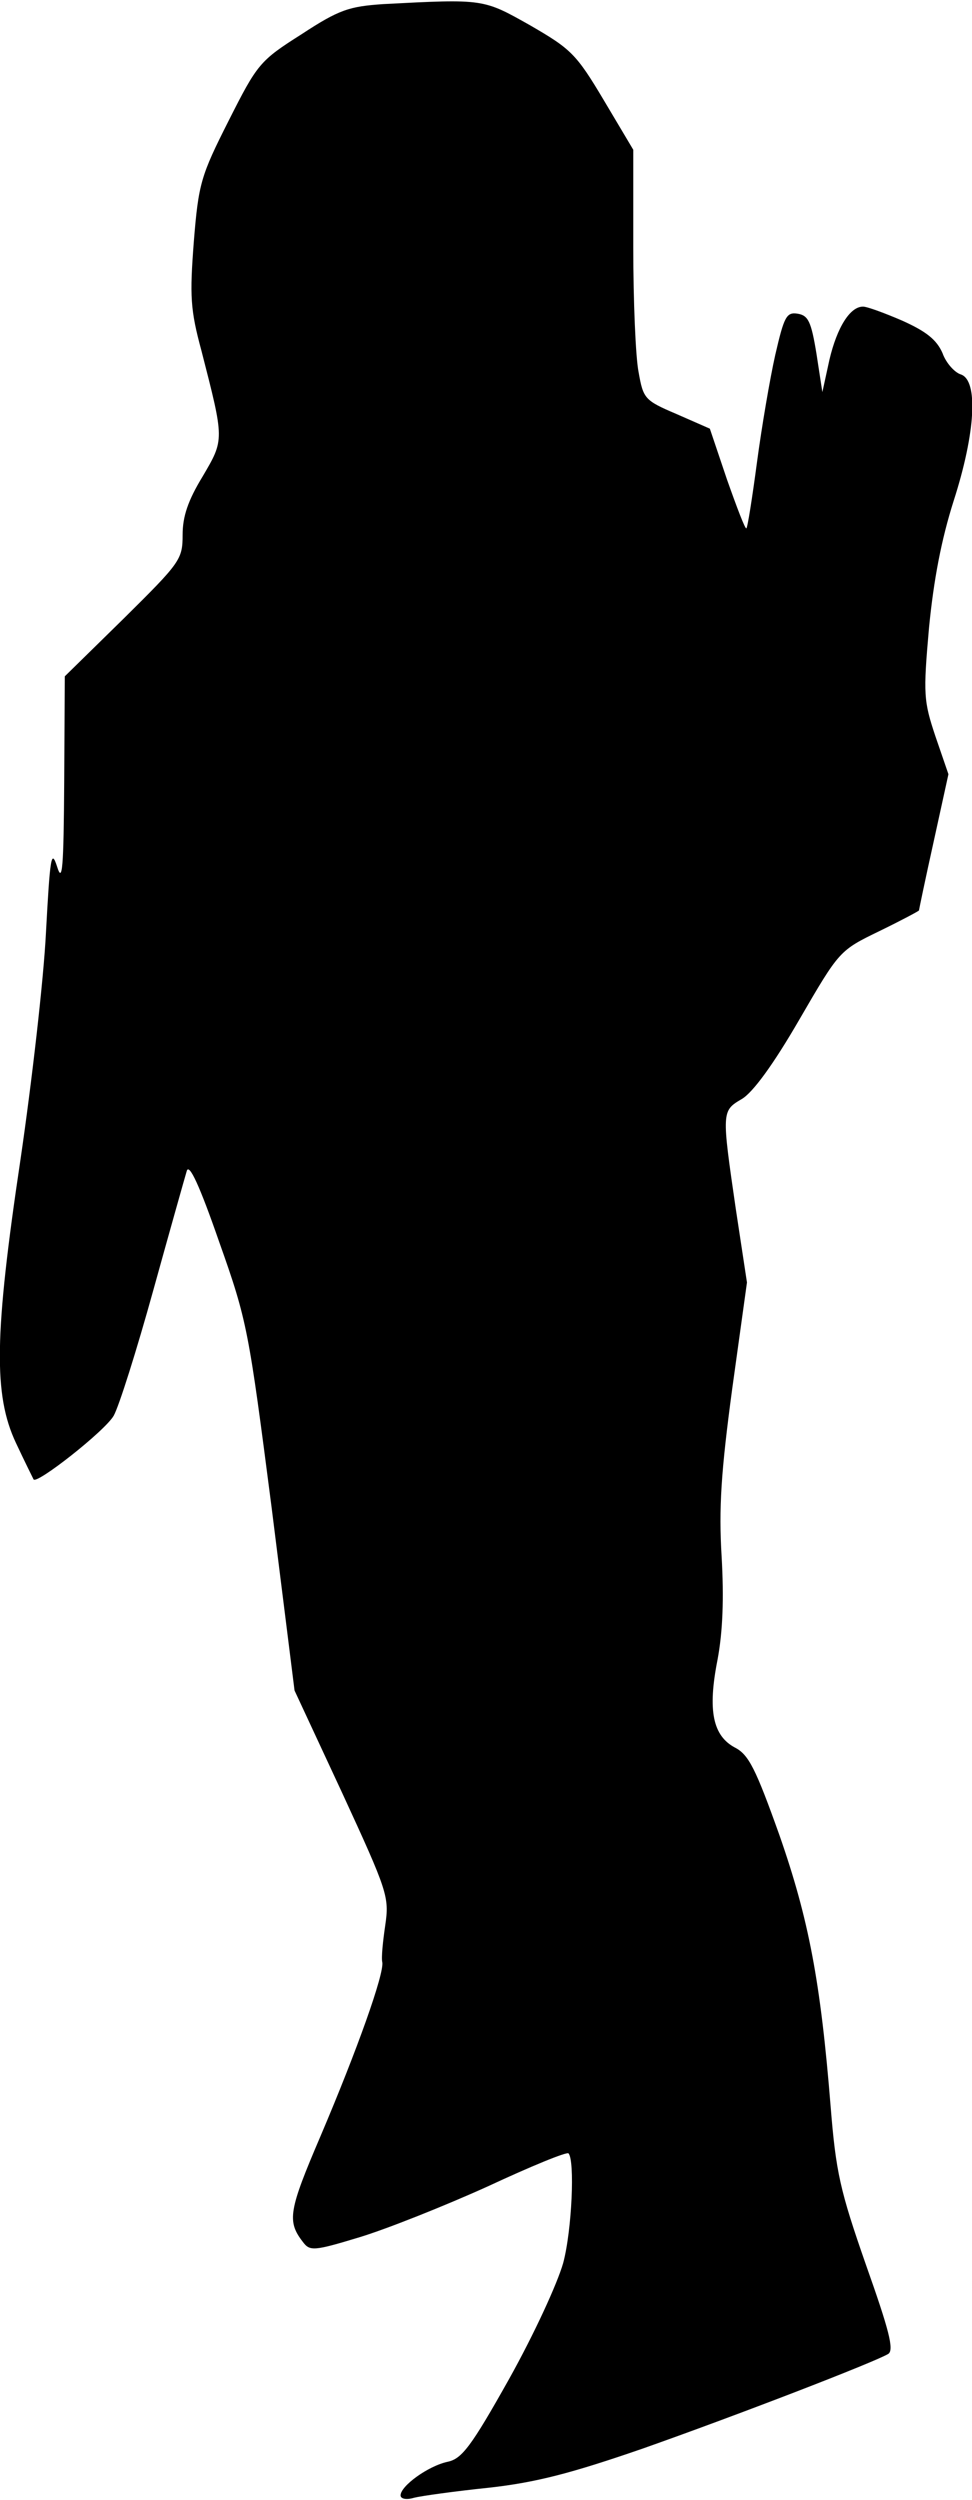 <?xml version="1.0" standalone="no"?>
<!DOCTYPE svg PUBLIC "-//W3C//DTD SVG 20010904//EN"
 "http://www.w3.org/TR/2001/REC-SVG-20010904/DTD/svg10.dtd">
<svg version="1.0" xmlns="http://www.w3.org/2000/svg"
 width="165pt" height="424pt" viewBox="0 0 165 424"
 preserveAspectRatio="xMidYMid meet">
<g transform="translate(0,424) scale(0.1,-0.1)"
fill="#000000" stroke="none">
<path fill="#000000" stroke="none" d="M650 4233 c-57 -4 -74 -9 -138 -51 -71
-45 -75 -50 -124 -147 -47 -93 -51 -106 -59 -205 -7 -92 -6 -115 13 -185 39
-152 39 -150 2 -213 -25 -41 -34 -68 -34 -99 0 -42 -4 -47 -100 -142 l-100
-98 -1 -179 c-1 -146 -3 -173 -12 -144 -10 31 -12 17 -19 -112 -4 -80 -24
-253 -43 -383 -45 -300 -46 -401 -8 -482 15 -32 29 -60 30 -62 5 -9 121 82
136 108 9 16 39 111 67 212 28 101 54 193 57 203 4 14 22 -25 55 -120 48 -135
50 -149 89 -450 l39 -311 81 -174 c77 -167 80 -176 73 -224 -4 -27 -7 -56 -5
-63 3 -20 -42 -147 -105 -295 -54 -126 -57 -144 -30 -179 12 -16 18 -16 97 8
46 14 144 53 217 86 73 34 134 59 137 56 11 -11 6 -130 -9 -186 -10 -35 -49
-120 -92 -197 -64 -114 -80 -135 -104 -140 -33 -7 -80 -41 -80 -57 0 -6 10 -8
23 -4 12 3 69 11 127 17 81 9 141 25 260 66 159 56 395 147 418 161 10 7 1 41
-38 151 -44 126 -51 157 -60 269 -17 211 -37 317 -87 460 -40 112 -52 136 -75
148 -38 20 -47 63 -30 149 9 48 11 104 7 175 -5 82 -1 144 18 285 l25 180 -19
125 c-24 165 -24 166 10 186 19 11 54 59 98 135 68 117 68 117 136 150 37 18
67 34 67 35 0 1 11 54 25 117 l25 114 -22 64 c-20 60 -21 71 -11 184 8 82 21
150 42 216 37 115 42 204 12 214 -10 3 -25 19 -31 36 -10 23 -28 37 -68 55
-30 13 -60 24 -67 24 -22 0 -44 -35 -57 -90 l-12 -55 -10 65 c-9 55 -14 65
-32 68 -19 3 -23 -5 -38 -70 -9 -40 -23 -122 -31 -182 -8 -60 -16 -111 -18
-112 -2 -2 -16 35 -33 83 l-29 86 -57 25 c-54 23 -56 26 -64 71 -5 25 -9 120
-9 211 l0 166 -50 84 c-47 79 -56 87 -125 127 -80 45 -78 45 -250 36z"/>
</g>
</svg>
